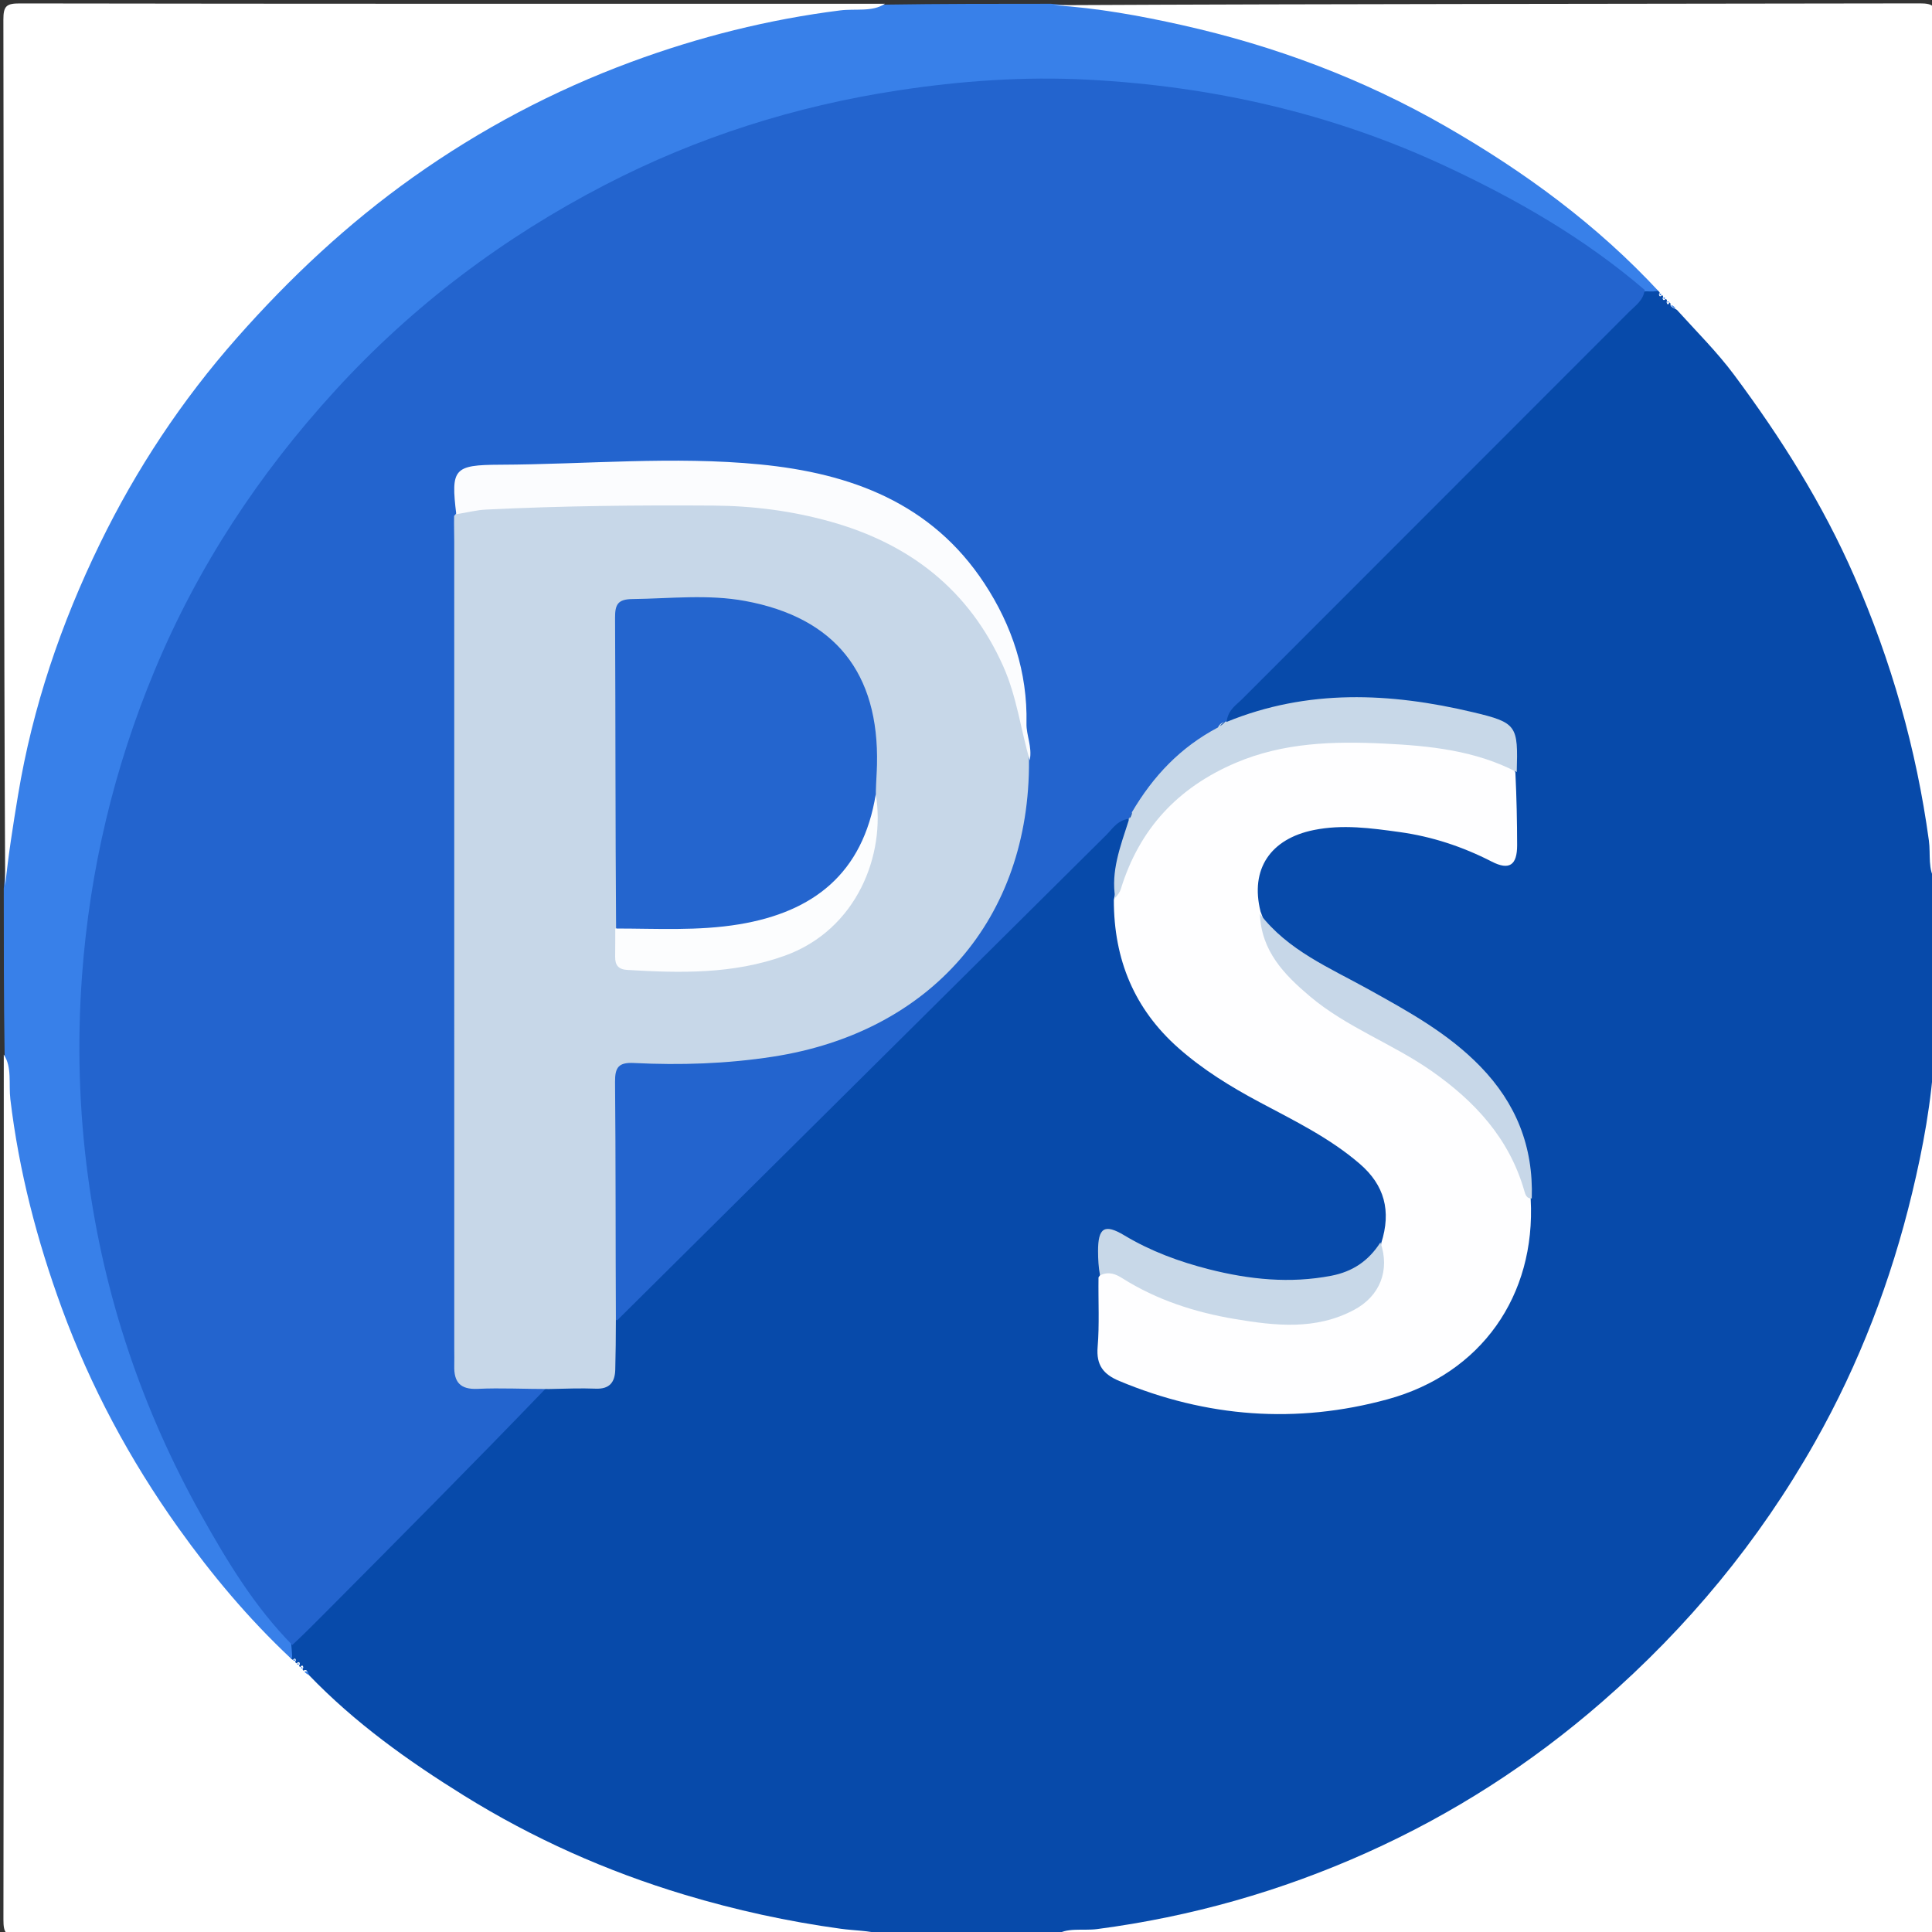 <svg version="1.1" id="Layer_1" xmlns="http://www.w3.org/2000/svg" xmlns:xlink="http://www.w3.org/1999/xlink" x="0px" y="0px"
	 width="100%" viewBox="0 0 512 512" enable-background="new 0 0 512 512" xml:space="preserve">
<rect x="0" y="0" width="512" height="512" fill="#333333" stroke="none"/>
<path fill="#074AAA" opacity="1" stroke="none" 
	d="
M512.777,233.685 
	C513,248.688 513,263.375 513,278.531 
	C512.128,286.723 512.149,294.513 511.32,302.235 
	C509.602,318.224 504.837,333.456 499.251,348.42 
	C489.514,374.504 475.828,398.394 458.122,419.887 
	C437.741,444.628 413.962,465.468 386.08,481.471 
	C362.966,494.737 338.433,504.333 312.335,509.798 
	C301.565,512.054 290.586,512.254 279.316,512.777 
	C264.312,513 249.625,513 234.469,513 
	C226.622,512.096 219.167,512.155 211.792,511.321 
	C194.167,509.327 177.426,503.937 161.019,497.484 
	C132.902,486.426 107.756,470.496 85.092,450.582 
	C83.718,449.375 82.423,448.08 81.078,446.34 
	C80.624,445.656 80.399,445.256 80.038,444.569 
	C79.78,444.118 79.68,443.94 79.435,443.503 
	C79.191,443.076 79.094,442.909 78.687,442.262 
	C78.263,441.628 78.148,441.474 77.649,440.858 
	C77.14,440.227 77.014,440.058 76.586,439.299 
	C75.888,437.822 75.875,436.903 76.193,435.629 
	C78.398,432.052 81.063,429.317 83.779,426.621 
	C98.646,411.868 113.402,397.004 128.209,382.191 
	C133.604,376.793 138.868,371.255 145.245,366.378 
	C148.83,365.539 152.127,365.776 155.398,365.739 
	C159.126,365.697 160.743,363.913 160.736,360.263 
	C160.73,357.313 160.692,354.354 161.097,351.04 
	C163.461,347.405 166.023,344.374 168.844,341.558 
	C191.843,318.598 214.544,295.331 237.874,272.712 
	C255.929,255.207 273.8,237.522 291.654,219.816 
	C293.688,217.798 295.639,214.96 299.53,217.199 
	C301.066,220.603 299.501,223.376 298.604,226.149 
	C297.481,229.626 296.148,233.016 296.671,237.159 
	C297.43,243.809 298.12,250.092 300.142,256.094 
	C304.036,267.652 312.145,275.799 322.009,282.403 
	C330.848,288.322 340.45,292.936 349.64,298.258 
	C355.443,301.618 360.791,305.48 365.111,310.641 
	C369.851,316.305 370.403,322.555 367.337,329.566 
	C362.985,338.205 355.604,340.731 347.035,341.168 
	C330.814,341.994 315.417,338.91 300.899,331.547 
	C293.878,327.986 293.862,328.024 292.866,335.64 
	C292.802,336.136 292.758,336.626 292.846,337.515 
	C293.572,343.873 293.23,349.863 293.161,355.833 
	C293.115,359.817 294.525,362.272 298.171,364.068 
	C307.432,368.631 317.367,370.486 327.435,371.622 
	C339.171,372.947 350.889,372.764 362.479,369.874 
	C383.786,364.561 398.257,352.408 403.058,330.211 
	C403.845,326.576 403.632,322.941 403.95,318.925 
	C405.042,306.228 400.62,295.692 392.825,286.589 
	C385.492,278.027 376.286,271.688 366.228,266.662 
	C359.373,263.237 352.867,259.208 346.17,255.512 
	C340.48,252.372 336.25,247.811 332.519,242.136 
	C328.12,233.456 332.32,220.739 347.598,218.005 
	C362.575,215.324 377.022,218.166 390.966,223.907 
	C391.274,224.034 391.573,224.181 391.874,224.324 
	C398.438,227.427 399.669,226.649 399.762,219.319 
	C399.819,214.822 399.671,210.322 399.977,205.421 
	C400.59,203.004 399.729,201.07 399.725,199.09 
	C399.718,195.596 397.853,193.638 394.667,192.553 
	C379.803,187.493 364.534,186.512 348.99,187.649 
	C341.318,188.21 334.22,191.234 326.317,192.202 
	C323.081,190.284 324.183,188.15 325.564,186.137 
	C326.789,184.35 328.469,182.939 329.998,181.412 
	C364.852,146.622 399.618,111.745 434.762,76.742 
	C435.892,75.998 436.817,75.895 438.109,76.107 
	C438.63,76.293 438.825,76.392 439.302,76.642 
	C439.75,76.916 439.915,77.04 440.501,77.571 
	C441.057,78.107 441.191,78.236 441.765,78.69 
	C442.369,79.104 442.534,79.193 443.233,79.537 
	C444.343,80.066 444.9,80.378 445.798,80.81 
	C456.145,90.354 464.184,101.36 471.856,112.652 
	C490.906,140.69 503.815,171.346 510.344,204.592 
	C512.198,214.034 512.352,223.734 512.777,233.685 
z"/>
<path fill="#3880E9" opacity="1" stroke="none" 
	d="
M439.746,76.932 
	C438.685,77.294 437.721,77.278 436.393,77.201 
	C433.854,77.508 432.247,76.468 430.589,75.213 
	C395.937,48.981 357.201,32.449 314.155,26.022 
	C298.309,23.656 282.385,22.471 266.424,23.303 
	C234.074,24.99 202.946,32.1 173.277,45.378 
	C150.624,55.518 129.908,68.718 111.148,84.853 
	C88.369,104.444 69.784,127.553 55.12,153.822 
	C41.775,177.729 32.79,203.182 27.647,230.021 
	C23.94,249.369 22.169,268.941 23.332,288.588 
	C26.44,341.118 43.309,388.744 75.338,430.754 
	C76.372,432.11 77.306,433.441 77.168,435.632 
	C77.273,437.002 77.409,437.979 77.433,439.31 
	C74.098,440.453 72.437,438.037 70.604,436.231 
	C59.317,425.111 49.662,412.67 40.889,399.501 
	C22.507,371.91 10.022,341.857 3.622,309.362 
	C1.701,299.611 1.553,289.59 1.223,279.317 
	C1,264.646 1,250.292 1,235.469 
	C1.934,227.282 1.796,219.487 2.659,211.763 
	C4.446,195.781 9.162,180.545 14.749,165.58 
	C24.486,139.496 38.172,115.606 55.878,94.113 
	C76.259,69.372 100.037,48.532 127.921,32.529 
	C151.034,19.263 175.57,9.679 201.664,4.195 
	C212.438,1.931 223.414,1.74 234.684,1.223 
	C249.354,1 263.708,1 278.531,1 
	C286.709,1.935 294.49,1.834 302.209,2.644 
	C318.202,4.321 333.366,9.217 348.334,14.713 
	C374.779,24.423 398.701,38.621 420.549,56.325 
	C426.35,61.026 432.023,65.918 437.084,71.451 
	C438.427,72.919 439.939,74.304 439.746,76.932 
z"/>
<path fill="#FFFFFF" opacity="1" stroke="none" 
	d="
M439.749,77.393 
	C423.248,59.577 404.03,45.509 383.159,33.514 
	C361.253,20.924 337.909,12.172 313.306,6.664 
	C302.14,4.164 290.9,2.124 279.211,1.37 
	C355.595,1 432.19,1.034 508.784,0.895 
	C512.472,0.888 513.097,1.756 513.092,5.277 
	C512.971,81.205 513,157.134 513,233.531 
	C510.795,230.529 511.68,226.453 511.171,222.734 
	C507.849,198.443 501.228,175.214 491.407,152.732 
	C483.023,133.54 471.99,116.039 459.567,99.352 
	C455.071,93.313 449.673,87.945 444.393,82.114 
	C443.616,81.57 442.945,81.53 442.666,80.831 
	C442.841,80.576 442.615,80.223 442.419,80.152 
	C442.138,80.787 441.873,80.893 441.662,80.053 
	C441.847,79.628 441.776,79.477 441.479,79.217 
	C440.985,79.62 440.677,79.67 440.607,78.968 
	C440.889,78.749 440.698,78.321 440.485,78.222 
	C440.034,78.637 439.742,78.701 439.632,77.981 
	C439.877,77.735 439.849,77.476 439.749,77.393 
z"/>
<path fill="#FFFFFF" opacity="1" stroke="none" 
	d="
M279.469,513 
	C282.628,510.635 286.905,511.734 290.784,511.223 
	C315.645,507.952 339.415,501.212 362.267,490.952 
	C385.013,480.739 405.691,467.448 424.515,451.059 
	C447.261,431.256 466.141,408.442 480.986,382.176 
	C492.741,361.377 501.176,339.288 506.732,316.175 
	C509.626,304.137 511.908,291.854 512.608,279.178 
	C513,355.595 512.966,432.19 513.105,508.785 
	C513.112,512.473 512.242,513.097 508.723,513.091 
	C432.461,512.971 356.199,513 279.469,513 
z"/>
<path fill="#FFFFFF" opacity="1" stroke="none" 
	d="
M1,279.469 
	C3.247,282.853 2.262,287.274 2.749,291.347 
	C5.024,310.395 9.826,328.801 16.382,346.69 
	C23.987,367.44 34.376,386.837 47.247,404.884 
	C56.066,417.249 65.735,428.841 77.053,439.466 
	C77.319,439.664 77.481,439.857 77.606,439.869 
	C78.055,439.407 78.379,439.437 78.406,440.068 
	C78.11,440.254 78.311,440.693 78.53,440.794 
	C79.134,440.344 79.485,440.387 79.449,441.096 
	C79.168,441.389 79.241,441.543 79.545,441.808 
	C79.995,441.252 80.302,441.204 80.384,441.996 
	C80.069,442.205 80.208,442.603 80.383,442.721 
	C81.535,442.179 81.373,443.177 81.791,443.836 
	C94.1,456.641 108.229,466.695 122.946,475.841 
	C141.22,487.197 160.766,495.917 181.428,502.126 
	C195.022,506.21 208.792,509.22 222.86,511.148 
	C226.462,511.642 230.083,511.58 233.822,512.612 
	C157.738,513 81.476,512.965 5.215,513.105 
	C1.525,513.112 0.903,512.241 0.909,508.723 
	C1.029,432.461 1,356.199 1,279.469 
z"/>
<path fill="#FFFFFF" opacity="1" stroke="none" 
	d="
M234.531,1 
	C231.145,3.234 226.732,2.243 222.651,2.757 
	C203.631,5.153 185.181,9.792 167.297,16.405 
	C146.717,24.015 127.394,34.229 109.453,46.971 
	C92.154,59.258 76.829,73.628 62.789,89.533 
	C48.165,106.1 36.107,124.316 26.471,144.099 
	C16.161,165.266 8.64,187.376 4.777,210.735 
	C3.465,218.671 2.207,226.56 1.371,234.79 
	C1,158.405 1.034,81.81 0.895,5.215 
	C0.888,1.526 1.758,0.903 5.277,0.909 
	C81.539,1.029 157.801,1 234.531,1 
z"/>
<path fill="#2364CE" opacity="1" stroke="none" 
	d="
M77.455,435.943 
	C67.456,425.783 60.222,413.81 53.4,401.632 
	C37.687,373.582 27.573,343.541 23.305,311.688 
	C20.941,294.051 20.43,276.333 21.745,258.456 
	C23.805,230.428 30.202,203.585 40.953,177.733 
	C52.444,150.1 68.661,125.542 88.879,103.436 
	C109.467,80.925 133.416,62.942 160.359,48.986 
	C184.775,36.338 210.737,28.116 237.978,23.96 
	C254.648,21.417 271.413,20.237 288.21,21.109 
	C321.261,22.824 353.083,30.024 383.188,44.087 
	C401.951,52.851 419.816,63.087 435.859,76.835 
	C435.504,79.624 433.439,80.946 431.823,82.564 
	C397.636,116.792 363.417,150.989 329.234,185.221 
	C327.629,186.828 325.49,188.103 325.121,191.042 
	C325.079,191.615 325.04,191.82 324.908,192.329 
	C324.626,193.026 324.396,193.395 323.923,194.007 
	C315.224,199.987 307.637,206.613 302.001,215.723 
	C301.381,216.282 300.978,216.534 299.855,216.916 
	C296.232,217.097 294.933,219.54 293.223,221.236 
	C250.069,264.04 206.95,306.878 163.561,349.896 
	C160.711,349.038 160.859,346.697 160.844,344.575 
	C160.708,325.411 160.644,306.245 160.869,287.081 
	C160.933,281.591 162.623,279.956 168.185,279.865 
	C180,279.67 191.818,279.967 203.541,277.876 
	C220.964,274.77 237.057,268.686 249.804,256.034 
	C261.286,244.637 267.605,230.445 269.672,214.42 
	C270.159,210.644 271.226,206.884 270.484,202.585 
	C272.265,179.814 265.552,160.323 249.642,144.62 
	C238.502,133.624 224.038,128.706 208.824,126.27 
	C190.164,123.284 171.383,123.693 152.605,124.987 
	C146.948,125.377 141.287,125.197 135.627,125.223 
	C124.194,125.275 124.194,125.255 122.644,136.718 
	C122.265,140.65 122.297,144.147 122.297,147.642 
	C122.292,216.22 122.29,284.799 122.298,353.377 
	C122.299,365.597 122.366,365.571 134.502,365.757 
	C137.9,365.81 141.545,364.863 144.837,367.755 
	C125.308,388.054 105.545,407.929 85.783,427.803 
	C83.113,430.489 80.443,433.175 77.455,435.943 
z"/>
<path fill="#C7D7E8" opacity="1" stroke="none" 
	d="
M272.693,201.518 
	C272.964,243.474 246.63,273.583 204.829,280.031 
	C192.579,281.92 180.313,282.322 168.002,281.706 
	C163.972,281.504 162.958,282.817 162.994,286.711 
	C163.186,307.521 163.113,328.332 163.215,349.613 
	C163.217,354.372 163.154,358.663 163.051,362.953 
	C162.971,366.298 161.55,368.155 157.874,368.01 
	C153.917,367.854 149.946,368.011 145.526,368.105 
	C138.914,368.111 132.743,367.769 126.603,368.06 
	C121.894,368.284 120.266,366.2 120.384,361.918 
	C120.426,360.421 120.384,358.921 120.384,357.422 
	C120.383,286.142 120.385,214.862 120.378,143.583 
	C120.378,141.419 120.293,139.255 120.346,136.718 
	C122.73,133.946 125.434,132.93 128.838,132.751 
	C150.285,131.623 171.752,131.334 193.202,131.887 
	C211.937,132.37 230.034,136.252 245.433,147.656 
	C259.543,158.105 269.384,171.582 271.054,189.79 
	C271.403,193.587 272.638,197.262 272.693,201.518 
z"/>
<path fill="#FEFEFF" opacity="1" stroke="none" 
	d="
M366.051,329.403 
	C368.756,320.891 366.887,314.072 360.377,308.45 
	C352.38,301.542 342.954,296.974 333.75,292.061 
	C326.107,287.981 318.77,283.467 312.279,277.72 
	C300.663,267.435 295.17,254.376 295.18,238.501 
	C297.11,228.63 300.438,219.953 307.388,212.903 
	C317.79,202.353 330.704,196.573 345.023,195.216 
	C360.226,193.775 375.637,194.026 390.609,198.083 
	C394.651,199.179 399.335,199.627 401.592,204.714 
	C401.914,211.358 402.045,217.666 402.056,223.973 
	C402.065,229.254 400.01,230.737 395.328,228.334 
	C387.587,224.362 379.475,221.685 370.9,220.503 
	C363.354,219.463 355.812,218.412 348.144,219.972 
	C336.71,222.298 331.232,230.305 334.056,241.558 
	C337.626,251.636 343.624,259.28 352.155,265.101 
	C360.975,271.118 370.916,275.206 379.619,281.387 
	C386.557,286.313 393.221,291.506 398.155,298.636 
	C402.113,304.357 404.786,310.493 405.647,317.75 
	C407.046,343.386 392.503,364.065 367.696,370.835 
	C343.584,377.414 319.785,375.65 296.621,365.972 
	C292.408,364.212 290.481,361.785 290.885,356.954 
	C291.384,350.999 291.03,344.972 291.118,338.516 
	C293.91,334.144 297.052,335.943 299.955,337.6 
	C313.293,345.216 327.778,348.317 342.959,348.774 
	C344.455,348.819 345.946,348.667 347.439,348.468 
	C358.435,347.003 364.935,341.1 366.051,329.403 
z"/>
<path fill="#C8D8E8" opacity="1" stroke="none" 
	d="
M401.953,204.605 
	C390.933,198.861 378.852,197.634 366.713,197.053 
	C353.369,196.415 340.133,196.769 327.473,202.164 
	C312.109,208.712 301.889,219.709 297.005,235.683 
	C296.775,236.435 296.255,237.099 295.549,237.935 
	C294.379,230.931 296.863,224.424 299.1,217.481 
	C299.169,217.103 299.098,217.056 299.072,217.09 
	C299.437,216.615 299.481,215.967 299.987,215.217 
	C305.636,205.629 312.824,198.036 322.769,192.782 
	C323.227,191.828 323.782,191.512 324.794,191.229 
	C325.08,191.043 324.958,191.24 325.038,191.325 
	C346.523,182.521 368.401,183.535 390.322,188.737 
	C402.109,191.534 402.307,192.278 401.953,204.605 
z"/>
<path fill="#C8D8E8" opacity="1" stroke="none" 
	d="
M365.832,329.236 
	C368.417,336.665 365.671,343.481 358.874,347.115 
	C348.674,352.569 337.943,351.352 327.226,349.548 
	C316.673,347.77 306.599,344.529 297.459,338.768 
	C295.732,337.679 293.925,336.849 291.519,337.977 
	C291.122,335.897 290.999,333.738 290.996,331.579 
	C290.988,325.34 292.705,324.23 297.951,327.38 
	C304.966,331.594 312.535,334.37 320.396,336.371 
	C331.072,339.087 341.864,340.2 352.829,338.082 
	C358.351,337.015 362.628,334.253 365.832,329.236 
z"/>
<path fill="#C7D7E8" opacity="1" stroke="none" 
	d="
M405.936,317.597 
	C404.51,317.674 404.24,316.562 403.906,315.41 
	C399.909,301.631 390.843,291.843 379.361,283.812 
	C368.998,276.565 356.843,272.247 347.121,264.025 
	C340.359,258.307 334.238,252.051 333.889,242.192 
	C341.34,251.898 352.379,256.475 362.582,262.141 
	C373.179,268.025 383.767,273.807 392.332,282.652 
	C401.676,292.302 406.387,303.693 405.936,317.597 
z"/>
<path fill="#3880E9" opacity="1" stroke="none" 
	d="
M442.809,80.847 
	C443.225,80.875 443.609,81.174 444.047,81.714 
	C443.659,81.677 443.218,81.398 442.809,80.847 
z"/>
<path fill="#3880E9" opacity="1" stroke="none" 
	d="
M81.898,443.827 
	C81.57,443.826 81.183,443.552 80.677,443.058 
	C81.206,442.683 81.582,443.01 81.898,443.827 
z"/>
<path fill="#3880E9" opacity="1" stroke="none" 
	d="
M441.842,79.904 
	C441.917,79.78 442.25,79.888 442.236,79.984 
	C442.222,80.081 441.973,80.23 441.973,80.23 
	C441.973,80.23 441.766,80.028 441.842,79.904 
z"/>
<path fill="#3880E9" opacity="1" stroke="none" 
	d="
M440.814,78.891 
	C440.889,78.749 441.279,78.881 441.266,78.995 
	C441.253,79.108 440.969,79.257 440.969,79.257 
	C440.969,79.257 440.739,79.033 440.814,78.891 
z"/>
<path fill="#3880E9" opacity="1" stroke="none" 
	d="
M439.803,77.886 
	C439.877,77.735 440.288,77.883 440.28,78.003 
	C440.272,78.123 439.97,78.27 439.97,78.27 
	C439.97,78.27 439.729,78.037 439.803,77.886 
z"/>
<path fill="#3880E9" opacity="1" stroke="none" 
	d="
M78.185,440.107 
	C78.11,440.254 77.71,440.115 77.721,439.998 
	C77.731,439.881 78.024,439.728 78.024,439.728 
	C78.024,439.728 78.26,439.959 78.185,440.107 
z"/>
<path fill="#3880E9" opacity="1" stroke="none" 
	d="
M79.171,441.097 
	C79.095,441.235 78.719,441.114 78.734,441.004 
	C78.749,440.895 79.022,440.741 79.022,440.741 
	C79.022,440.741 79.246,440.959 79.171,441.097 
z"/>
<path fill="#3880E9" opacity="1" stroke="none" 
	d="
M80.145,442.084 
	C80.069,442.205 79.753,442.103 79.765,442.011 
	C79.776,441.919 80.017,441.763 80.017,441.763 
	C80.017,441.763 80.222,441.962 80.145,442.084 
z"/>
<path fill="#FBFCFE" opacity="1" stroke="none" 
	d="
M272.896,201.486 
	C270.525,193.467 269.493,184.683 265.863,176.556 
	C256.815,156.299 241.087,144.116 220.075,138.235 
	C209.947,135.4 199.608,134.059 189.079,133.986 
	C168.964,133.846 148.855,134.054 128.762,135.045 
	C126.293,135.166 123.85,135.815 120.919,136.282 
	C119.458,124.223 120.233,123.204 132.469,123.155 
	C155.445,123.063 178.437,120.835 201.394,123.075 
	C225.48,125.425 246.901,133.311 260.884,154.625 
	C268.212,165.796 272.328,178.161 272.028,191.747 
	C271.959,194.875 273.594,197.852 272.896,201.486 
z"/>
<path fill="#074AAA" opacity="1" stroke="none" 
	d="
M324.746,191.106 
	C324.601,191.466 324.122,191.888 323.327,192.446 
	C323.478,192.11 323.946,191.64 324.746,191.106 
z"/>
<path fill="#074AAA" opacity="1" stroke="none" 
	d="
M299.992,215.23 
	C300.027,215.627 299.817,216.222 299.327,216.971 
	C299.28,216.559 299.514,215.994 299.992,215.23 
z"/>
<path fill="#2465CE" opacity="1" stroke="none" 
	d="
M163.27,245.961 
	C163.069,218.294 163.131,191.007 162.998,163.721 
	C162.981,160.166 163.746,158.799 167.611,158.754 
	C177.581,158.636 187.59,157.438 197.483,159.266 
	C221.282,163.665 232.98,178.321 232.411,202.67 
	C232.361,204.831 232.18,206.989 232.113,209.62 
	C232.209,227.283 225.004,237.162 208.246,244.033 
	C195.033,249.451 180.878,248.49 166.924,248.061 
	C165.507,248.017 164.375,247.414 163.27,245.961 
z"/>
<path fill="#FCFDFE" opacity="1" stroke="none" 
	d="
M163.052,246.068 
	C174.021,246.062 184.99,246.754 195.886,244.95 
	C215.54,241.696 228.708,231.487 232.084,210.476 
	C234.765,226.43 227.121,246.376 207.978,253.271 
	C194.297,258.198 180.317,257.882 166.2,257.04 
	C163.852,256.9 162.987,255.729 163.022,253.538 
	C163.06,251.211 163.035,248.883 163.052,246.068 
z"/>
</svg>